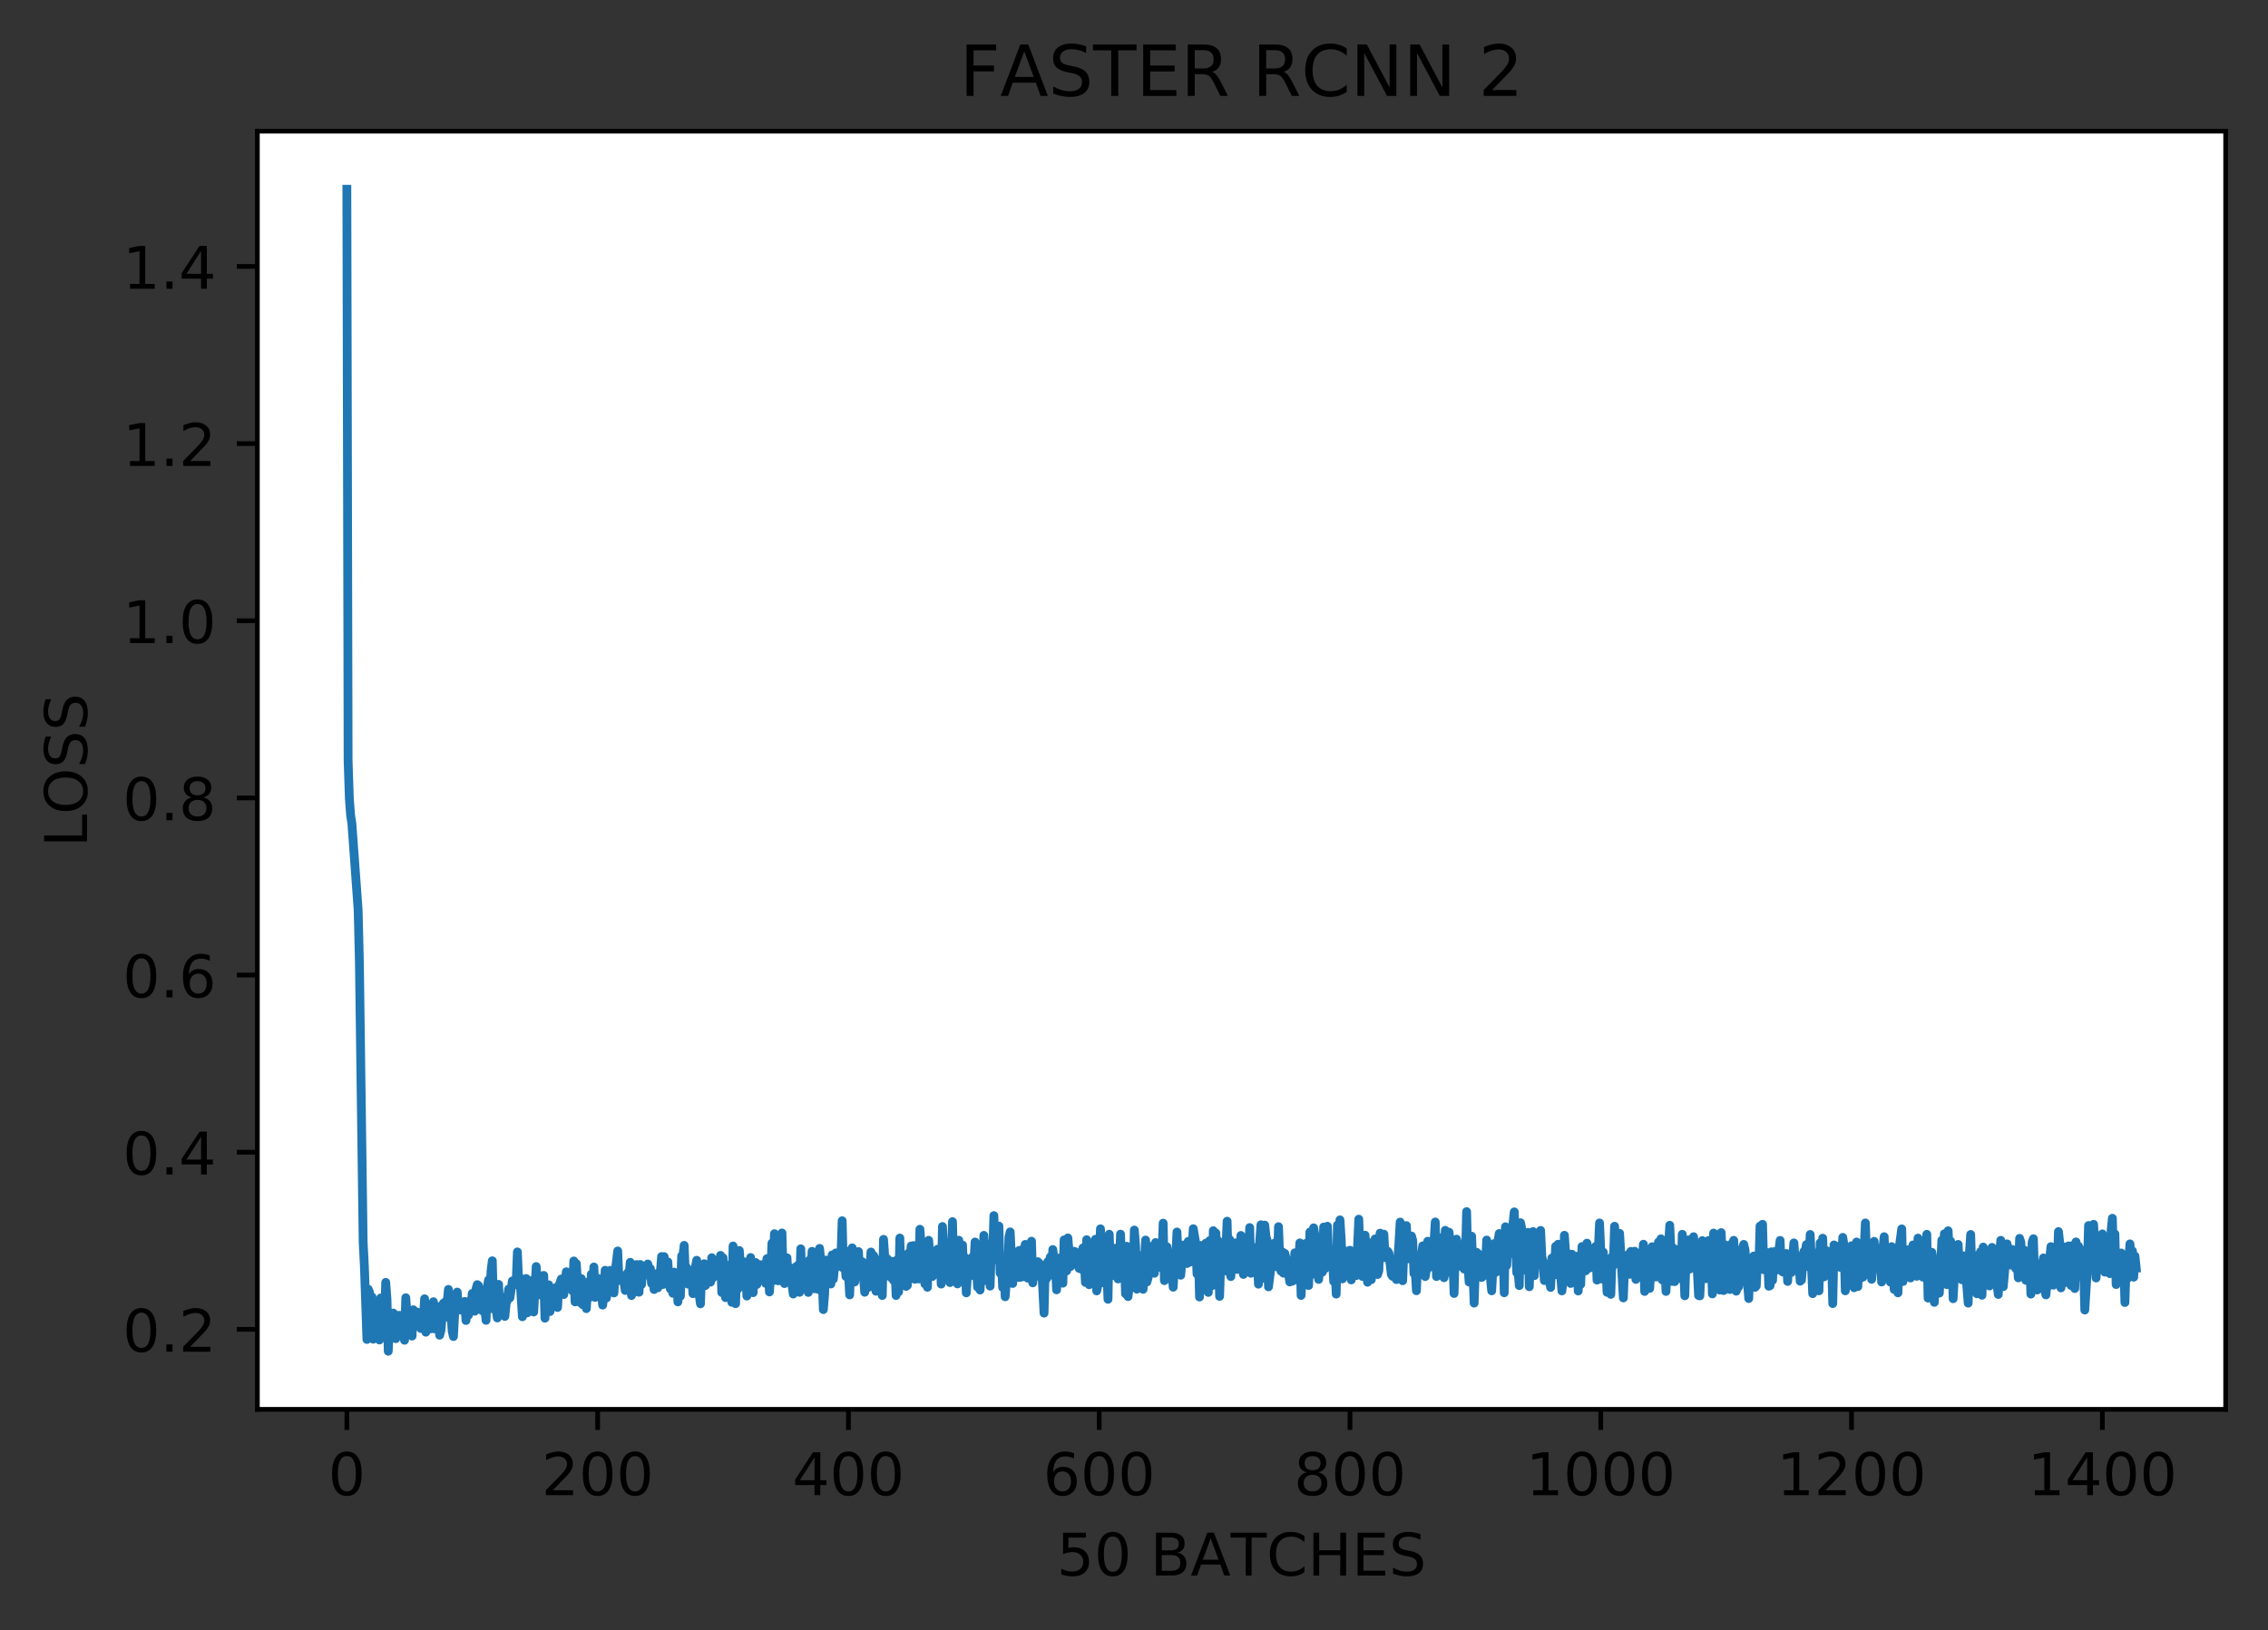 <?xml version="1.0" encoding="utf-8" standalone="no"?>
<!DOCTYPE svg PUBLIC "-//W3C//DTD SVG 1.1//EN"
  "http://www.w3.org/Graphics/SVG/1.1/DTD/svg11.dtd">
<!-- Created with matplotlib (https://matplotlib.org/) -->
<svg height="277.314pt" version="1.1" viewBox="0 0 385.781 277.314" width="385.781pt" xmlns="http://www.w3.org/2000/svg" xmlns:xlink="http://www.w3.org/1999/xlink">
 <rect x="0" y="0" width="385.781" height="277.314" fill="#333333" stroke="none"/>
 <defs>
  <style type="text/css">
*{stroke-linecap:butt;stroke-linejoin:round;}
  </style>
 </defs>
 <g id="figure_1">
  <g id="patch_1">
   <path d="M 0 277.314 
L 385.781 277.314 
L 385.781 0 
L 0 0 
z
" style="fill:none;"/>
  </g>
  <g id="axes_1">
   <g id="patch_2">
    <path d="M 43.781 239.758 
L 378.581 239.758 
L 378.581 22.318 
L 43.781 22.318 
z
" style="fill:#ffffff;"/>
   </g>
   <g id="matplotlib.axis_1">
    <g id="xtick_1">
     <g id="line2d_1">
      <defs>
       <path d="M 0 0 
L 0 3.5 
" id="ma5a7c721e5" style="stroke:#000000;stroke-width:0.8;"/>
      </defs>
      <g>
       <use style="stroke:#000000;stroke-width:0.8;" x="58.999" xlink:href="#ma5a7c721e5" y="239.758"/>
      </g>
     </g>
     <g id="text_1">
      <!-- 0 -->
      <defs>
       <path d="M 31.781 66.406 
Q 24.172 66.406 20.328 58.906 
Q 16.5 51.422 16.5 36.375 
Q 16.5 21.391 20.328 13.891 
Q 24.172 6.391 31.781 6.391 
Q 39.453 6.391 43.281 13.891 
Q 47.125 21.391 47.125 36.375 
Q 47.125 51.422 43.281 58.906 
Q 39.453 66.406 31.781 66.406 
z
M 31.781 74.219 
Q 44.047 74.219 50.516 64.516 
Q 56.984 54.828 56.984 36.375 
Q 56.984 17.969 50.516 8.266 
Q 44.047 -1.422 31.781 -1.422 
Q 19.531 -1.422 13.062 8.266 
Q 6.594 17.969 6.594 36.375 
Q 6.594 54.828 13.062 64.516 
Q 19.531 74.219 31.781 74.219 
z
" id="DejaVuSans-48"/>
      </defs>
      <g transform="translate(55.818 254.357)scale(0.1 -0.1)">
       <use xlink:href="#DejaVuSans-48"/>
      </g>
     </g>
    </g>
    <g id="xtick_2">
     <g id="line2d_2">
      <g>
       <use style="stroke:#000000;stroke-width:0.8;" x="101.657" xlink:href="#ma5a7c721e5" y="239.758"/>
      </g>
     </g>
     <g id="text_2">
      <!-- 200 -->
      <defs>
       <path d="M 19.188 8.297 
L 53.609 8.297 
L 53.609 0 
L 7.328 0 
L 7.328 8.297 
Q 12.938 14.109 22.625 23.891 
Q 32.328 33.688 34.812 36.531 
Q 39.547 41.844 41.422 45.531 
Q 43.312 49.219 43.312 52.781 
Q 43.312 58.594 39.234 62.25 
Q 35.156 65.922 28.609 65.922 
Q 23.969 65.922 18.812 64.312 
Q 13.672 62.703 7.812 59.422 
L 7.812 69.391 
Q 13.766 71.781 18.938 73 
Q 24.125 74.219 28.422 74.219 
Q 39.75 74.219 46.484 68.547 
Q 53.219 62.891 53.219 53.422 
Q 53.219 48.922 51.531 44.891 
Q 49.859 40.875 45.406 35.406 
Q 44.188 33.984 37.641 27.219 
Q 31.109 20.453 19.188 8.297 
z
" id="DejaVuSans-50"/>
      </defs>
      <g transform="translate(92.114 254.357)scale(0.1 -0.1)">
       <use xlink:href="#DejaVuSans-50"/>
       <use x="63.623" xlink:href="#DejaVuSans-48"/>
       <use x="127.246" xlink:href="#DejaVuSans-48"/>
      </g>
     </g>
    </g>
    <g id="xtick_3">
     <g id="line2d_3">
      <g>
       <use style="stroke:#000000;stroke-width:0.8;" x="144.315" xlink:href="#ma5a7c721e5" y="239.758"/>
      </g>
     </g>
     <g id="text_3">
      <!-- 400 -->
      <defs>
       <path d="M 37.797 64.312 
L 12.891 25.391 
L 37.797 25.391 
z
M 35.203 72.906 
L 47.609 72.906 
L 47.609 25.391 
L 58.016 25.391 
L 58.016 17.188 
L 47.609 17.188 
L 47.609 0 
L 37.797 0 
L 37.797 17.188 
L 4.891 17.188 
L 4.891 26.703 
z
" id="DejaVuSans-52"/>
      </defs>
      <g transform="translate(134.771 254.357)scale(0.1 -0.1)">
       <use xlink:href="#DejaVuSans-52"/>
       <use x="63.623" xlink:href="#DejaVuSans-48"/>
       <use x="127.246" xlink:href="#DejaVuSans-48"/>
      </g>
     </g>
    </g>
    <g id="xtick_4">
     <g id="line2d_4">
      <g>
       <use style="stroke:#000000;stroke-width:0.8;" x="186.973" xlink:href="#ma5a7c721e5" y="239.758"/>
      </g>
     </g>
     <g id="text_4">
      <!-- 600 -->
      <defs>
       <path d="M 33.016 40.375 
Q 26.375 40.375 22.484 35.828 
Q 18.609 31.297 18.609 23.391 
Q 18.609 15.531 22.484 10.953 
Q 26.375 6.391 33.016 6.391 
Q 39.656 6.391 43.531 10.953 
Q 47.406 15.531 47.406 23.391 
Q 47.406 31.297 43.531 35.828 
Q 39.656 40.375 33.016 40.375 
z
M 52.594 71.297 
L 52.594 62.312 
Q 48.875 64.062 45.094 64.984 
Q 41.312 65.922 37.594 65.922 
Q 27.828 65.922 22.672 59.328 
Q 17.531 52.734 16.797 39.406 
Q 19.672 43.656 24.016 45.922 
Q 28.375 48.188 33.594 48.188 
Q 44.578 48.188 50.953 41.516 
Q 57.328 34.859 57.328 23.391 
Q 57.328 12.156 50.688 5.359 
Q 44.047 -1.422 33.016 -1.422 
Q 20.359 -1.422 13.672 8.266 
Q 6.984 17.969 6.984 36.375 
Q 6.984 53.656 15.188 63.938 
Q 23.391 74.219 37.203 74.219 
Q 40.922 74.219 44.703 73.484 
Q 48.484 72.75 52.594 71.297 
z
" id="DejaVuSans-54"/>
      </defs>
      <g transform="translate(177.429 254.357)scale(0.1 -0.1)">
       <use xlink:href="#DejaVuSans-54"/>
       <use x="63.623" xlink:href="#DejaVuSans-48"/>
       <use x="127.246" xlink:href="#DejaVuSans-48"/>
      </g>
     </g>
    </g>
    <g id="xtick_5">
     <g id="line2d_5">
      <g>
       <use style="stroke:#000000;stroke-width:0.8;" x="229.631" xlink:href="#ma5a7c721e5" y="239.758"/>
      </g>
     </g>
     <g id="text_5">
      <!-- 800 -->
      <defs>
       <path d="M 31.781 34.625 
Q 24.75 34.625 20.719 30.859 
Q 16.703 27.094 16.703 20.516 
Q 16.703 13.922 20.719 10.156 
Q 24.75 6.391 31.781 6.391 
Q 38.812 6.391 42.859 10.172 
Q 46.922 13.969 46.922 20.516 
Q 46.922 27.094 42.891 30.859 
Q 38.875 34.625 31.781 34.625 
z
M 21.922 38.812 
Q 15.578 40.375 12.031 44.719 
Q 8.5 49.078 8.5 55.328 
Q 8.5 64.062 14.719 69.141 
Q 20.953 74.219 31.781 74.219 
Q 42.672 74.219 48.875 69.141 
Q 55.078 64.062 55.078 55.328 
Q 55.078 49.078 51.531 44.719 
Q 48 40.375 41.703 38.812 
Q 48.828 37.156 52.797 32.312 
Q 56.781 27.484 56.781 20.516 
Q 56.781 9.906 50.312 4.234 
Q 43.844 -1.422 31.781 -1.422 
Q 19.734 -1.422 13.25 4.234 
Q 6.781 9.906 6.781 20.516 
Q 6.781 27.484 10.781 32.312 
Q 14.797 37.156 21.922 38.812 
z
M 18.312 54.391 
Q 18.312 48.734 21.844 45.562 
Q 25.391 42.391 31.781 42.391 
Q 38.141 42.391 41.719 45.562 
Q 45.312 48.734 45.312 54.391 
Q 45.312 60.062 41.719 63.234 
Q 38.141 66.406 31.781 66.406 
Q 25.391 66.406 21.844 63.234 
Q 18.312 60.062 18.312 54.391 
z
" id="DejaVuSans-56"/>
      </defs>
      <g transform="translate(220.087 254.357)scale(0.1 -0.1)">
       <use xlink:href="#DejaVuSans-56"/>
       <use x="63.623" xlink:href="#DejaVuSans-48"/>
       <use x="127.246" xlink:href="#DejaVuSans-48"/>
      </g>
     </g>
    </g>
    <g id="xtick_6">
     <g id="line2d_6">
      <g>
       <use style="stroke:#000000;stroke-width:0.8;" x="272.289" xlink:href="#ma5a7c721e5" y="239.758"/>
      </g>
     </g>
     <g id="text_6">
      <!-- 1000 -->
      <defs>
       <path d="M 12.406 8.297 
L 28.516 8.297 
L 28.516 63.922 
L 10.984 60.406 
L 10.984 69.391 
L 28.422 72.906 
L 38.281 72.906 
L 38.281 8.297 
L 54.391 8.297 
L 54.391 0 
L 12.406 0 
z
" id="DejaVuSans-49"/>
      </defs>
      <g transform="translate(259.564 254.357)scale(0.1 -0.1)">
       <use xlink:href="#DejaVuSans-49"/>
       <use x="63.623" xlink:href="#DejaVuSans-48"/>
       <use x="127.246" xlink:href="#DejaVuSans-48"/>
       <use x="190.869" xlink:href="#DejaVuSans-48"/>
      </g>
     </g>
    </g>
    <g id="xtick_7">
     <g id="line2d_7">
      <g>
       <use style="stroke:#000000;stroke-width:0.8;" x="314.946" xlink:href="#ma5a7c721e5" y="239.758"/>
      </g>
     </g>
     <g id="text_7">
      <!-- 1200 -->
      <g transform="translate(302.221 254.357)scale(0.1 -0.1)">
       <use xlink:href="#DejaVuSans-49"/>
       <use x="63.623" xlink:href="#DejaVuSans-50"/>
       <use x="127.246" xlink:href="#DejaVuSans-48"/>
       <use x="190.869" xlink:href="#DejaVuSans-48"/>
      </g>
     </g>
    </g>
    <g id="xtick_8">
     <g id="line2d_8">
      <g>
       <use style="stroke:#000000;stroke-width:0.8;" x="357.604" xlink:href="#ma5a7c721e5" y="239.758"/>
      </g>
     </g>
     <g id="text_8">
      <!-- 1400 -->
      <g transform="translate(344.879 254.357)scale(0.1 -0.1)">
       <use xlink:href="#DejaVuSans-49"/>
       <use x="63.623" xlink:href="#DejaVuSans-52"/>
       <use x="127.246" xlink:href="#DejaVuSans-48"/>
       <use x="190.869" xlink:href="#DejaVuSans-48"/>
      </g>
     </g>
    </g>
    <g id="text_9">
     <!-- 50 BATCHES -->
     <defs>
      <path d="M 10.797 72.906 
L 49.516 72.906 
L 49.516 64.594 
L 19.828 64.594 
L 19.828 46.734 
Q 21.969 47.469 24.109 47.828 
Q 26.266 48.188 28.422 48.188 
Q 40.625 48.188 47.75 41.5 
Q 54.891 34.812 54.891 23.391 
Q 54.891 11.625 47.562 5.094 
Q 40.234 -1.422 26.906 -1.422 
Q 22.312 -1.422 17.547 -0.641 
Q 12.797 0.141 7.719 1.703 
L 7.719 11.625 
Q 12.109 9.234 16.797 8.062 
Q 21.484 6.891 26.703 6.891 
Q 35.156 6.891 40.078 11.328 
Q 45.016 15.766 45.016 23.391 
Q 45.016 31 40.078 35.438 
Q 35.156 39.891 26.703 39.891 
Q 22.75 39.891 18.812 39.016 
Q 14.891 38.141 10.797 36.281 
z
" id="DejaVuSans-53"/>
      <path id="DejaVuSans-32"/>
      <path d="M 19.672 34.812 
L 19.672 8.109 
L 35.5 8.109 
Q 43.453 8.109 47.281 11.406 
Q 51.125 14.703 51.125 21.484 
Q 51.125 28.328 47.281 31.562 
Q 43.453 34.812 35.5 34.812 
z
M 19.672 64.797 
L 19.672 42.828 
L 34.281 42.828 
Q 41.5 42.828 45.031 45.531 
Q 48.578 48.25 48.578 53.812 
Q 48.578 59.328 45.031 62.062 
Q 41.5 64.797 34.281 64.797 
z
M 9.812 72.906 
L 35.016 72.906 
Q 46.297 72.906 52.391 68.219 
Q 58.5 63.531 58.5 54.891 
Q 58.5 48.188 55.375 44.234 
Q 52.25 40.281 46.188 39.312 
Q 53.469 37.75 57.5 32.781 
Q 61.531 27.828 61.531 20.406 
Q 61.531 10.641 54.891 5.312 
Q 48.25 0 35.984 0 
L 9.812 0 
z
" id="DejaVuSans-66"/>
      <path d="M 34.188 63.188 
L 20.797 26.906 
L 47.609 26.906 
z
M 28.609 72.906 
L 39.797 72.906 
L 67.578 0 
L 57.328 0 
L 50.688 18.703 
L 17.828 18.703 
L 11.188 0 
L 0.781 0 
z
" id="DejaVuSans-65"/>
      <path d="M -0.297 72.906 
L 61.375 72.906 
L 61.375 64.594 
L 35.5 64.594 
L 35.5 0 
L 25.594 0 
L 25.594 64.594 
L -0.297 64.594 
z
" id="DejaVuSans-84"/>
      <path d="M 64.406 67.281 
L 64.406 56.891 
Q 59.422 61.531 53.781 63.812 
Q 48.141 66.109 41.797 66.109 
Q 29.297 66.109 22.656 58.469 
Q 16.016 50.828 16.016 36.375 
Q 16.016 21.969 22.656 14.328 
Q 29.297 6.688 41.797 6.688 
Q 48.141 6.688 53.781 8.984 
Q 59.422 11.281 64.406 15.922 
L 64.406 5.609 
Q 59.234 2.094 53.438 0.328 
Q 47.656 -1.422 41.219 -1.422 
Q 24.656 -1.422 15.125 8.703 
Q 5.609 18.844 5.609 36.375 
Q 5.609 53.953 15.125 64.078 
Q 24.656 74.219 41.219 74.219 
Q 47.75 74.219 53.531 72.484 
Q 59.328 70.75 64.406 67.281 
z
" id="DejaVuSans-67"/>
      <path d="M 9.812 72.906 
L 19.672 72.906 
L 19.672 43.016 
L 55.516 43.016 
L 55.516 72.906 
L 65.375 72.906 
L 65.375 0 
L 55.516 0 
L 55.516 34.719 
L 19.672 34.719 
L 19.672 0 
L 9.812 0 
z
" id="DejaVuSans-72"/>
      <path d="M 9.812 72.906 
L 55.906 72.906 
L 55.906 64.594 
L 19.672 64.594 
L 19.672 43.016 
L 54.391 43.016 
L 54.391 34.719 
L 19.672 34.719 
L 19.672 8.297 
L 56.781 8.297 
L 56.781 0 
L 9.812 0 
z
" id="DejaVuSans-69"/>
      <path d="M 53.516 70.516 
L 53.516 60.891 
Q 47.906 63.578 42.922 64.891 
Q 37.938 66.219 33.297 66.219 
Q 25.25 66.219 20.875 63.094 
Q 16.5 59.969 16.5 54.203 
Q 16.5 49.359 19.406 46.891 
Q 22.312 44.438 30.422 42.922 
L 36.375 41.703 
Q 47.406 39.594 52.656 34.297 
Q 57.906 29 57.906 20.125 
Q 57.906 9.516 50.797 4.047 
Q 43.703 -1.422 29.984 -1.422 
Q 24.812 -1.422 18.969 -0.25 
Q 13.141 0.922 6.891 3.219 
L 6.891 13.375 
Q 12.891 10.016 18.656 8.297 
Q 24.422 6.594 29.984 6.594 
Q 38.422 6.594 43.016 9.906 
Q 47.609 13.234 47.609 19.391 
Q 47.609 24.75 44.312 27.781 
Q 41.016 30.812 33.5 32.328 
L 27.484 33.5 
Q 16.453 35.688 11.516 40.375 
Q 6.594 45.062 6.594 53.422 
Q 6.594 63.094 13.406 68.656 
Q 20.219 74.219 32.172 74.219 
Q 37.312 74.219 42.625 73.281 
Q 47.953 72.359 53.516 70.516 
z
" id="DejaVuSans-83"/>
     </defs>
     <g transform="translate(179.749 268.035)scale(0.1 -0.1)">
      <use xlink:href="#DejaVuSans-53"/>
      <use x="63.623" xlink:href="#DejaVuSans-48"/>
      <use x="127.246" xlink:href="#DejaVuSans-32"/>
      <use x="159.033" xlink:href="#DejaVuSans-66"/>
      <use x="227.637" xlink:href="#DejaVuSans-65"/>
      <use x="295.936" xlink:href="#DejaVuSans-84"/>
      <use x="356.941" xlink:href="#DejaVuSans-67"/>
      <use x="426.766" xlink:href="#DejaVuSans-72"/>
      <use x="501.961" xlink:href="#DejaVuSans-69"/>
      <use x="565.145" xlink:href="#DejaVuSans-83"/>
     </g>
    </g>
   </g>
   <g id="matplotlib.axis_2">
    <g id="ytick_1">
     <g id="line2d_9">
      <defs>
       <path d="M 0 0 
L -3.5 0 
" id="mc147fed8a5" style="stroke:#000000;stroke-width:0.8;"/>
      </defs>
      <g>
       <use style="stroke:#000000;stroke-width:0.8;" x="43.781" xlink:href="#mc147fed8a5" y="226.152"/>
      </g>
     </g>
     <g id="text_10">
      <!-- 0.2 -->
      <defs>
       <path d="M 10.688 12.406 
L 21 12.406 
L 21 0 
L 10.688 0 
z
" id="DejaVuSans-46"/>
      </defs>
      <g transform="translate(20.878 229.952)scale(0.1 -0.1)">
       <use xlink:href="#DejaVuSans-48"/>
       <use x="63.623" xlink:href="#DejaVuSans-46"/>
       <use x="95.41" xlink:href="#DejaVuSans-50"/>
      </g>
     </g>
    </g>
    <g id="ytick_2">
     <g id="line2d_10">
      <g>
       <use style="stroke:#000000;stroke-width:0.8;" x="43.781" xlink:href="#mc147fed8a5" y="196.015"/>
      </g>
     </g>
     <g id="text_11">
      <!-- 0.4 -->
      <g transform="translate(20.878 199.814)scale(0.1 -0.1)">
       <use xlink:href="#DejaVuSans-48"/>
       <use x="63.623" xlink:href="#DejaVuSans-46"/>
       <use x="95.41" xlink:href="#DejaVuSans-52"/>
      </g>
     </g>
    </g>
    <g id="ytick_3">
     <g id="line2d_11">
      <g>
       <use style="stroke:#000000;stroke-width:0.8;" x="43.781" xlink:href="#mc147fed8a5" y="165.877"/>
      </g>
     </g>
     <g id="text_12">
      <!-- 0.6 -->
      <g transform="translate(20.878 169.676)scale(0.1 -0.1)">
       <use xlink:href="#DejaVuSans-48"/>
       <use x="63.623" xlink:href="#DejaVuSans-46"/>
       <use x="95.41" xlink:href="#DejaVuSans-54"/>
      </g>
     </g>
    </g>
    <g id="ytick_4">
     <g id="line2d_12">
      <g>
       <use style="stroke:#000000;stroke-width:0.8;" x="43.781" xlink:href="#mc147fed8a5" y="135.74"/>
      </g>
     </g>
     <g id="text_13">
      <!-- 0.8 -->
      <g transform="translate(20.878 139.539)scale(0.1 -0.1)">
       <use xlink:href="#DejaVuSans-48"/>
       <use x="63.623" xlink:href="#DejaVuSans-46"/>
       <use x="95.41" xlink:href="#DejaVuSans-56"/>
      </g>
     </g>
    </g>
    <g id="ytick_5">
     <g id="line2d_13">
      <g>
       <use style="stroke:#000000;stroke-width:0.8;" x="43.781" xlink:href="#mc147fed8a5" y="105.602"/>
      </g>
     </g>
     <g id="text_14">
      <!-- 1.0 -->
      <g transform="translate(20.878 109.401)scale(0.1 -0.1)">
       <use xlink:href="#DejaVuSans-49"/>
       <use x="63.623" xlink:href="#DejaVuSans-46"/>
       <use x="95.41" xlink:href="#DejaVuSans-48"/>
      </g>
     </g>
    </g>
    <g id="ytick_6">
     <g id="line2d_14">
      <g>
       <use style="stroke:#000000;stroke-width:0.8;" x="43.781" xlink:href="#mc147fed8a5" y="75.464"/>
      </g>
     </g>
     <g id="text_15">
      <!-- 1.2 -->
      <g transform="translate(20.878 79.264)scale(0.1 -0.1)">
       <use xlink:href="#DejaVuSans-49"/>
       <use x="63.623" xlink:href="#DejaVuSans-46"/>
       <use x="95.41" xlink:href="#DejaVuSans-50"/>
      </g>
     </g>
    </g>
    <g id="ytick_7">
     <g id="line2d_15">
      <g>
       <use style="stroke:#000000;stroke-width:0.8;" x="43.781" xlink:href="#mc147fed8a5" y="45.327"/>
      </g>
     </g>
     <g id="text_16">
      <!-- 1.4 -->
      <g transform="translate(20.878 49.126)scale(0.1 -0.1)">
       <use xlink:href="#DejaVuSans-49"/>
       <use x="63.623" xlink:href="#DejaVuSans-46"/>
       <use x="95.41" xlink:href="#DejaVuSans-52"/>
      </g>
     </g>
    </g>
    <g id="text_17">
     <!-- LOSS -->
     <defs>
      <path d="M 9.812 72.906 
L 19.672 72.906 
L 19.672 8.297 
L 55.172 8.297 
L 55.172 0 
L 9.812 0 
z
" id="DejaVuSans-76"/>
      <path d="M 39.406 66.219 
Q 28.656 66.219 22.328 58.203 
Q 16.016 50.203 16.016 36.375 
Q 16.016 22.609 22.328 14.594 
Q 28.656 6.594 39.406 6.594 
Q 50.141 6.594 56.422 14.594 
Q 62.703 22.609 62.703 36.375 
Q 62.703 50.203 56.422 58.203 
Q 50.141 66.219 39.406 66.219 
z
M 39.406 74.219 
Q 54.734 74.219 63.906 63.938 
Q 73.094 53.656 73.094 36.375 
Q 73.094 19.141 63.906 8.859 
Q 54.734 -1.422 39.406 -1.422 
Q 24.031 -1.422 14.812 8.828 
Q 5.609 19.094 5.609 36.375 
Q 5.609 53.656 14.812 63.938 
Q 24.031 74.219 39.406 74.219 
z
" id="DejaVuSans-79"/>
     </defs>
     <g transform="translate(14.798 144.106)rotate(-90)scale(0.1 -0.1)">
      <use xlink:href="#DejaVuSans-76"/>
      <use x="55.666" xlink:href="#DejaVuSans-79"/>
      <use x="134.377" xlink:href="#DejaVuSans-83"/>
      <use x="197.854" xlink:href="#DejaVuSans-83"/>
     </g>
    </g>
   </g>
   <g id="line2d_16">
    <path clip-path="url(#pd2e44ec8ea)" d="M 58.999 32.202 
L 59.213 129.456 
L 59.426 135.875 
L 59.639 138.723 
L 59.853 140.079 
L 60.919 154.787 
L 61.132 163.647 
L 61.772 211.325 
L 61.985 215.499 
L 62.412 227.87 
L 62.625 219.311 
L 62.839 219.809 
L 63.052 223.907 
L 63.265 220.622 
L 63.479 227.825 
L 63.692 221.466 
L 63.905 223.003 
L 64.118 223.44 
L 64.332 224.209 
L 64.545 227.961 
L 64.758 220.818 
L 64.972 224.239 
L 65.185 224.133 
L 65.398 224.525 
L 65.611 218.166 
L 65.825 221.059 
L 66.038 229.874 
L 66.251 225.233 
L 66.465 224.57 
L 66.678 225.896 
L 66.891 223.38 
L 67.104 227.222 
L 67.318 227.735 
L 67.531 223.757 
L 67.744 226.409 
L 67.958 223.772 
L 68.171 226.047 
L 68.384 226.107 
L 68.597 225.007 
L 68.811 228.006 
L 69.024 220.773 
L 69.451 226.816 
L 69.664 223.937 
L 69.877 227.072 
L 70.09 227.298 
L 70.304 222.822 
L 70.517 224.721 
L 70.73 224.269 
L 70.944 223.214 
L 71.157 224.932 
L 71.37 223.636 
L 71.583 226.002 
L 71.797 225.625 
L 72.01 224.51 
L 72.223 220.954 
L 72.437 226.635 
L 72.65 222.551 
L 72.863 222.717 
L 73.077 223.35 
L 73.29 226.062 
L 73.716 221.451 
L 73.93 226.077 
L 74.143 225.158 
L 74.356 222.4 
L 74.57 222.28 
L 74.783 227.147 
L 74.996 226.348 
L 75.423 221.707 
L 75.636 224.013 
L 75.849 221.361 
L 76.063 221.632 
L 76.276 219.356 
L 76.489 224.284 
L 76.702 223.078 
L 76.916 226.469 
L 77.129 227.373 
L 77.342 223.41 
L 77.556 222.566 
L 77.769 219.809 
L 77.982 222.415 
L 78.195 222.34 
L 78.409 222.883 
L 78.622 221.617 
L 78.835 221.767 
L 79.049 221.406 
L 79.262 224.646 
L 79.475 221.466 
L 79.688 223.741 
L 79.902 222.792 
L 80.115 222.446 
L 80.328 220.05 
L 80.542 222.204 
L 80.755 223.063 
L 80.968 219.311 
L 81.182 218.543 
L 81.395 218.708 
L 81.608 221.285 
L 81.821 221.526 
L 82.035 222.988 
L 82.248 220.261 
L 82.675 224.615 
L 82.888 219.01 
L 83.101 217.744 
L 83.314 220.351 
L 83.528 216.192 
L 83.741 214.489 
L 83.954 222.717 
L 84.168 221.059 
L 84.594 224.209 
L 84.807 218.498 
L 85.021 223.47 
L 85.234 221.873 
L 85.447 222.521 
L 85.661 220.728 
L 85.874 223.952 
L 86.087 221.737 
L 86.3 221.165 
L 86.514 219.311 
L 86.727 220.803 
L 87.154 217.91 
L 87.367 218.648 
L 87.58 217.835 
L 87.793 218.362 
L 88.007 212.982 
L 88.22 218.151 
L 88.433 217.337 
L 88.86 224.013 
L 89.073 223.32 
L 89.286 222.009 
L 89.5 217.503 
L 89.713 223.335 
L 89.926 218.919 
L 90.14 217.925 
L 90.353 218.498 
L 90.566 217.804 
L 90.78 223.199 
L 91.206 215.469 
L 91.419 218.196 
L 91.633 217.458 
L 91.846 220.276 
L 92.059 219.341 
L 92.273 219.763 
L 92.486 216.976 
L 92.699 224.254 
L 92.912 218.558 
L 93.126 219.914 
L 93.339 218.573 
L 93.552 223.124 
L 93.766 221.903 
L 94.192 220.999 
L 94.405 221.978 
L 94.619 219.01 
L 94.832 222.43 
L 95.045 218.844 
L 95.472 217.593 
L 95.685 219.387 
L 95.898 220.23 
L 96.325 216.358 
L 96.538 216.493 
L 96.965 217.367 
L 97.391 219.613 
L 97.605 214.519 
L 97.818 221.481 
L 98.031 214.971 
L 98.245 218.588 
L 98.458 218.844 
L 98.671 221.587 
L 98.885 217.518 
L 99.098 221.933 
L 99.311 218.648 
L 99.524 218.618 
L 99.738 222.626 
L 99.951 218.452 
L 100.164 218.03 
L 100.378 220.683 
L 100.591 216.765 
L 100.804 219.869 
L 101.017 215.544 
L 101.231 220.713 
L 101.657 217.443 
L 102.084 217.684 
L 102.51 222.024 
L 102.724 220.426 
L 102.937 216.102 
L 103.15 220.818 
L 103.79 216.117 
L 104.003 218.256 
L 104.217 218.452 
L 104.43 219.959 
L 104.643 216.403 
L 105.07 212.817 
L 105.283 217.835 
L 105.496 217.669 
L 105.71 216.976 
L 105.923 217.247 
L 106.136 218.076 
L 106.35 219.537 
L 106.776 216.508 
L 106.989 217.141 
L 107.203 214.745 
L 107.416 220.396 
L 107.629 217.187 
L 107.843 219.854 
L 108.056 219.432 
L 108.269 215.122 
L 108.483 215.951 
L 108.696 219.839 
L 108.909 215.122 
L 109.122 218.528 
L 109.336 215.514 
L 109.762 216.78 
L 109.976 216.75 
L 110.189 215.032 
L 110.402 217.051 
L 110.615 215.8 
L 110.829 218.332 
L 111.042 216.584 
L 111.255 219.372 
L 111.469 218.95 
L 111.682 217.518 
L 111.895 219.085 
L 112.108 216.478 
L 112.322 216.493 
L 112.535 213.766 
L 112.748 218.528 
L 112.962 213.781 
L 113.175 217.669 
L 113.601 214.67 
L 113.815 218.528 
L 114.028 219.281 
L 114.241 218.829 
L 114.455 220.019 
L 114.668 216.418 
L 114.881 218.513 
L 115.094 216.539 
L 115.308 221.481 
L 115.521 217.036 
L 115.734 220.517 
L 115.948 213.66 
L 116.161 213.676 
L 116.374 211.867 
L 116.588 217.187 
L 116.801 215.634 
L 117.014 218.452 
L 117.654 216.734 
L 117.867 220.08 
L 118.081 218.407 
L 118.294 215.529 
L 118.507 214.399 
L 118.72 218.829 
L 119.147 221.813 
L 119.36 216.041 
L 119.574 217.458 
L 119.787 214.986 
L 120 218.693 
L 120.213 215.258 
L 120.427 215.65 
L 120.64 217.443 
L 120.853 218.121 
L 121.067 213.962 
L 121.28 217.382 
L 121.706 215.514 
L 121.92 216.734 
L 122.133 215.695 
L 122.346 215.318 
L 122.56 213.57 
L 122.773 219.884 
L 122.986 213.977 
L 123.413 220.758 
L 123.626 215.243 
L 124.053 216.584 
L 124.479 221.557 
L 124.692 211.973 
L 124.906 219.914 
L 125.119 221.783 
L 125.332 215.74 
L 125.546 219.251 
L 125.759 212.741 
L 125.972 215.755 
L 126.186 216.207 
L 126.399 214.881 
L 126.612 214.67 
L 126.825 215.122 
L 127.039 220.487 
L 127.252 215.032 
L 127.465 215.665 
L 127.679 213.932 
L 127.892 219.537 
L 128.105 219.914 
L 128.318 215.589 
L 128.532 214.776 
L 128.745 218.513 
L 128.958 215.529 
L 129.172 215.137 
L 129.385 217.669 
L 129.598 217.654 
L 129.811 215.107 
L 130.025 217.352 
L 130.238 218.332 
L 130.451 214.128 
L 130.665 214.745 
L 130.878 219.793 
L 131.091 216.719 
L 131.304 211.491 
L 131.518 217.88 
L 131.731 209.878 
L 131.944 214.941 
L 132.158 216.961 
L 132.371 217.895 
L 132.584 215.273 
L 132.797 216.569 
L 133.011 209.758 
L 133.224 217.518 
L 133.437 218.362 
L 133.651 214.534 
L 133.864 213.977 
L 134.077 218.015 
L 134.291 215.65 
L 134.504 218 
L 134.717 218.513 
L 134.93 220.14 
L 135.144 219.628 
L 135.357 215.514 
L 135.57 218.332 
L 135.784 215.197 
L 135.997 219.854 
L 136.21 212.455 
L 136.423 218.226 
L 136.637 218.076 
L 136.85 215.996 
L 137.063 218.648 
L 137.277 216.087 
L 137.49 219.869 
L 137.703 214.354 
L 137.916 217.955 
L 138.13 212.877 
L 138.343 218.362 
L 138.556 219.251 
L 138.77 215.333 
L 138.983 219.04 
L 139.196 219.356 
L 139.409 212.38 
L 139.836 216.915 
L 140.049 222.792 
L 140.263 220.215 
L 140.476 214.369 
L 140.689 216.87 
L 140.902 217.669 
L 141.116 214.504 
L 141.329 218.437 
L 141.542 213.495 
L 141.756 217.593 
L 142.182 213.148 
L 142.395 214.444 
L 142.609 213.781 
L 142.822 215.423 
L 143.035 214.113 
L 143.249 207.678 
L 143.462 215.755 
L 143.675 214.143 
L 143.889 217.156 
L 144.102 212.907 
L 144.528 220.291 
L 144.742 213.239 
L 144.955 212.289 
L 145.168 217.111 
L 145.382 218.091 
L 145.595 215.876 
L 145.808 215.529 
L 146.021 212.922 
L 146.235 216.825 
L 146.661 214.64 
L 147.088 219.839 
L 147.301 215.122 
L 147.514 217.91 
L 147.728 219.01 
L 148.154 212.997 
L 148.368 217.382 
L 148.581 213.585 
L 148.794 214.052 
L 149.007 219.673 
L 149.434 217.262 
L 149.647 217.94 
L 149.861 217.458 
L 150.074 220.396 
L 150.287 210.843 
L 150.714 216.945 
L 150.927 214.143 
L 151.14 217.066 
L 151.354 214.821 
L 151.567 217.352 
L 151.78 214.58 
L 151.994 217.835 
L 152.207 214.655 
L 152.42 220.396 
L 152.633 214.308 
L 152.847 219.778 
L 153.06 210.617 
L 153.273 218.121 
L 153.487 214.158 
L 153.913 217.985 
L 154.126 218.844 
L 154.34 218.678 
L 154.553 213.163 
L 154.766 215.092 
L 154.98 211.973 
L 155.193 215.137 
L 155.406 211.897 
L 155.619 217.639 
L 155.833 214.776 
L 156.259 217.578 
L 156.473 209.125 
L 156.686 211.837 
L 156.899 216.84 
L 157.112 216.765 
L 157.326 218.422 
L 157.539 216.478 
L 157.752 218.995 
L 157.966 211.008 
L 158.392 216.855 
L 158.605 217.156 
L 158.819 214.625 
L 159.032 214.278 
L 159.245 215.303 
L 159.459 212.53 
L 159.672 216.644 
L 159.885 213.54 
L 160.098 218.452 
L 160.312 208.658 
L 160.738 217.051 
L 160.952 213.886 
L 161.378 212.47 
L 161.592 218.196 
L 161.805 214.896 
L 162.018 207.829 
L 162.231 216.825 
L 162.445 212.756 
L 162.658 211.581 
L 162.871 218.422 
L 163.085 210.993 
L 163.298 217.533 
L 163.724 211.807 
L 163.938 217.217 
L 164.151 213.932 
L 164.364 219.944 
L 164.578 216.463 
L 164.791 215.454 
L 165.004 217.081 
L 165.217 215.921 
L 165.431 213.841 
L 165.644 215.122 
L 165.857 211.295 
L 166.284 218.965 
L 166.497 218.874 
L 166.71 219.462 
L 166.924 214.55 
L 167.137 217.985 
L 167.35 210.164 
L 167.777 217.398 
L 167.99 215.529 
L 168.203 215.047 
L 168.417 218.799 
L 168.63 211.506 
L 168.843 213.856 
L 169.057 206.804 
L 169.27 214.323 
L 169.483 211.671 
L 169.697 211.34 
L 169.91 208.582 
L 170.123 216.599 
L 170.336 214.203 
L 170.55 219.025 
L 170.763 214.881 
L 170.976 220.607 
L 171.19 217.91 
L 171.403 218.166 
L 171.616 210.466 
L 171.829 209.577 
L 172.256 218.347 
L 172.469 215.725 
L 172.896 216.026 
L 173.109 217.322 
L 173.322 212.756 
L 173.536 217.307 
L 173.749 212.621 
L 173.962 217.217 
L 174.176 215.695 
L 174.389 211.701 
L 174.602 216.629 
L 174.815 217.443 
L 175.029 212.952 
L 175.242 215.604 
L 175.455 211.159 
L 175.669 218.241 
L 175.882 216.026 
L 176.095 217.202 
L 176.308 216.328 
L 176.522 214.64 
L 176.735 214.836 
L 176.948 216.313 
L 177.162 215.228 
L 177.588 223.395 
L 177.801 215.378 
L 178.015 217.533 
L 178.228 214.64 
L 178.441 214.941 
L 178.655 213.841 
L 178.868 216.915 
L 179.081 212.575 
L 179.295 214.278 
L 179.508 214.474 
L 179.721 219.432 
L 179.934 214.052 
L 180.148 216.102 
L 180.361 213.977 
L 180.574 217.051 
L 180.788 218.302 
L 181.001 210.933 
L 181.214 212.063 
L 181.427 216.222 
L 181.641 210.601 
L 182.067 215.484 
L 182.281 213.223 
L 182.494 213.465 
L 182.707 212.877 
L 182.92 212.952 
L 183.134 213.329 
L 183.347 215.122 
L 183.56 215.785 
L 183.774 214.61 
L 183.987 215.951 
L 184.2 212.304 
L 184.413 213.902 
L 184.627 218.166 
L 184.84 210.903 
L 185.053 212.726 
L 185.267 218.558 
L 185.48 215.303 
L 185.693 216.81 
L 186.333 210.828 
L 186.546 219.613 
L 186.76 218.618 
L 187.186 209.049 
L 187.4 217.156 
L 187.613 218.226 
L 187.826 214.414 
L 188.039 216.252 
L 188.253 215.71 
L 188.466 221.044 
L 188.679 209.969 
L 188.893 217.051 
L 189.106 214.429 
L 189.532 217.021 
L 189.746 212.349 
L 190.172 217.578 
L 190.386 216.147 
L 190.599 209.954 
L 190.812 215.71 
L 191.025 216.976 
L 191.239 213.706 
L 191.452 220.11 
L 191.665 212.018 
L 191.879 220.577 
L 192.305 216.644 
L 192.518 218.136 
L 192.732 218.754 
L 192.945 209.26 
L 193.158 211.943 
L 193.372 219.311 
L 193.798 215.529 
L 194.011 213.811 
L 194.225 213.57 
L 194.438 219.341 
L 194.865 210.963 
L 195.078 218.106 
L 195.291 217.382 
L 195.504 212.018 
L 195.931 215.197 
L 196.144 212.123 
L 196.358 216.614 
L 196.571 211.385 
L 196.784 214.565 
L 196.998 213.434 
L 197.211 215.589 
L 197.424 213.917 
L 197.637 214.067 
L 197.851 208.085 
L 198.064 217.865 
L 198.277 212.138 
L 198.491 212.108 
L 198.917 215.182 
L 199.13 214.067 
L 199.557 218.98 
L 199.77 214.881 
L 199.984 214.128 
L 200.197 209.592 
L 200.41 214.519 
L 200.623 213.645 
L 200.837 216.945 
L 201.263 211.807 
L 201.69 212.847 
L 201.903 214.956 
L 202.116 211.189 
L 202.33 214.745 
L 202.543 214.173 
L 202.756 212.56 
L 202.97 209.034 
L 203.396 211.551 
L 203.609 216.734 
L 203.823 211.867 
L 204.036 220.652 
L 204.249 211.882 
L 204.463 212.018 
L 204.676 217.729 
L 205.103 211.491 
L 205.529 219.869 
L 205.742 211.069 
L 206.169 218.724 
L 206.382 209.366 
L 206.596 212.862 
L 206.809 209.758 
L 207.022 214.097 
L 207.235 211.114 
L 207.449 220.547 
L 207.662 214.052 
L 207.875 213.374 
L 208.089 216.237 
L 208.515 212.741 
L 208.728 207.753 
L 208.942 216.388 
L 209.155 210.858 
L 209.368 217.171 
L 209.582 212.289 
L 209.795 212.621 
L 210.008 214.61 
L 210.221 211.43 
L 210.435 215.966 
L 210.648 211.325 
L 210.861 215.243 
L 211.075 210.18 
L 211.501 216.81 
L 211.714 212.545 
L 211.928 214.61 
L 212.354 214.64 
L 212.568 208.838 
L 212.781 216.614 
L 212.994 214.248 
L 213.421 216.207 
L 213.634 212.229 
L 213.847 214.188 
L 214.061 218.467 
L 214.274 211.234 
L 214.487 208.356 
L 214.701 217.488 
L 214.914 214.067 
L 215.127 208.416 
L 215.34 210.345 
L 215.554 211.084 
L 215.767 218.919 
L 216.194 215.529 
L 216.62 211.777 
L 216.833 211.46 
L 217.047 212.515 
L 217.26 215.529 
L 217.473 208.688 
L 217.687 214.369 
L 217.9 216.252 
L 218.113 212.967 
L 218.326 216.599 
L 218.54 213.223 
L 218.753 214.067 
L 219.393 218.091 
L 219.606 214.791 
L 219.819 217.955 
L 220.033 217.835 
L 220.246 213.133 
L 220.459 213.57 
L 220.673 216.976 
L 220.886 214.896 
L 221.099 211.445 
L 221.312 220.381 
L 221.526 216.795 
L 221.739 217.322 
L 221.952 211.596 
L 222.166 214.911 
L 222.379 211.4 
L 222.592 218.693 
L 222.806 209.607 
L 223.019 216.9 
L 223.232 214.55 
L 223.445 208.884 
L 223.659 210.104 
L 223.872 213.977 
L 224.085 214.489 
L 224.299 217.654 
L 224.512 215.032 
L 224.725 214.971 
L 224.938 216.418 
L 225.152 208.748 
L 225.365 215.83 
L 225.578 214.113 
L 225.792 208.612 
L 226.005 214.037 
L 226.218 213.6 
L 226.431 214.866 
L 226.645 214.173 
L 226.858 218 
L 227.071 215.182 
L 227.285 220.155 
L 227.498 208.401 
L 227.711 215.333 
L 227.924 207.527 
L 228.138 210.888 
L 228.351 217.563 
L 228.564 213.766 
L 228.778 212.786 
L 228.991 216.554 
L 229.204 214.429 
L 229.417 215.514 
L 229.631 212.696 
L 229.844 217.744 
L 230.057 212.922 
L 230.271 215.815 
L 230.484 216.087 
L 230.697 217.006 
L 231.124 207.407 
L 231.337 213.615 
L 231.764 217.156 
L 232.19 210.134 
L 232.404 212.786 
L 232.617 218.136 
L 232.83 211.4 
L 233.257 217.699 
L 233.47 213.344 
L 233.683 215.845 
L 233.897 210.767 
L 234.323 216.825 
L 234.536 216.147 
L 234.75 209.788 
L 235.176 213.902 
L 235.39 209.954 
L 235.603 213.962 
L 235.816 213.555 
L 236.029 212.847 
L 236.243 213.178 
L 236.669 216.825 
L 236.883 217.141 
L 237.096 214.504 
L 237.522 217.684 
L 237.949 211.581 
L 238.162 207.904 
L 238.376 217.488 
L 238.589 217.88 
L 238.802 212.56 
L 239.015 211.325 
L 239.229 208.507 
L 239.442 214.158 
L 239.869 211.249 
L 240.082 210.27 
L 240.295 211.008 
L 240.509 216.659 
L 240.722 216.147 
L 240.935 219.582 
L 241.148 213.66 
L 241.575 215.423 
L 242.002 211.943 
L 242.215 215.574 
L 242.428 217.171 
L 242.641 215.921 
L 242.855 211.159 
L 243.281 215.559 
L 243.495 212.545 
L 243.708 213.133 
L 243.921 211.31 
L 244.134 207.889 
L 244.348 217.171 
L 244.561 210.421 
L 244.774 210.858 
L 244.988 215.092 
L 245.201 211.958 
L 245.414 212.108 
L 245.627 217.367 
L 245.841 209.306 
L 246.054 215.604 
L 246.267 216.478 
L 246.481 209.622 
L 246.694 211.943 
L 246.907 211.295 
L 247.12 213.977 
L 247.334 220.05 
L 247.547 212.425 
L 247.76 210.812 
L 247.974 211.792 
L 248.187 215.032 
L 248.4 215.408 
L 248.827 213.088 
L 249.04 215.891 
L 249.253 214.655 
L 249.467 206.126 
L 249.68 215.017 
L 249.893 218.106 
L 250.107 215.86 
L 250.32 210.3 
L 250.746 221.692 
L 250.96 215.514 
L 251.173 213.043 
L 251.386 215.619 
L 251.6 213.374 
L 251.813 214.037 
L 252.026 217.322 
L 252.239 217.111 
L 252.453 216.433 
L 252.666 216.252 
L 252.879 210.963 
L 253.093 215.83 
L 253.306 217.036 
L 253.519 217.473 
L 253.732 219.598 
L 254.159 211.551 
L 254.372 216.478 
L 254.799 211.219 
L 255.012 209.848 
L 255.225 216.282 
L 255.439 215.921 
L 255.652 211.129 
L 255.865 219.929 
L 256.079 208.703 
L 256.292 215.288 
L 256.505 209.26 
L 256.718 213.012 
L 256.932 212.756 
L 257.145 213.239 
L 257.358 208.16 
L 257.572 206.171 
L 257.998 216.524 
L 258.212 216.207 
L 258.425 218.708 
L 258.638 208.01 
L 258.851 209.125 
L 259.065 214.067 
L 259.278 212.47 
L 259.705 216.207 
L 259.918 209.652 
L 260.131 218.904 
L 260.344 211.837 
L 260.558 213.012 
L 260.771 209.517 
L 260.984 217.021 
L 261.198 211.988 
L 261.411 213.148 
L 261.624 213.374 
L 261.837 211.897 
L 262.051 209.321 
L 262.264 213.781 
L 262.477 214.791 
L 262.691 217.85 
L 263.33 215.032 
L 263.544 217.85 
L 263.757 219.025 
L 263.97 214.022 
L 264.397 216.388 
L 264.61 212.033 
L 264.823 216.87 
L 265.037 211.671 
L 265.677 219.613 
L 265.89 217.413 
L 266.103 210.149 
L 266.53 216.75 
L 266.743 213.254 
L 267.17 218.347 
L 267.383 213.374 
L 267.596 215.74 
L 267.81 216.056 
L 268.023 214.097 
L 268.236 213.721 
L 268.449 219.628 
L 268.663 215.966 
L 268.876 218.498 
L 269.089 212.063 
L 269.303 216.177 
L 269.516 215.559 
L 269.729 216.192 
L 269.942 211.491 
L 270.156 212.651 
L 270.369 215.725 
L 270.582 214.082 
L 270.796 215.454 
L 271.009 215.077 
L 271.222 215.137 
L 271.435 212.033 
L 271.649 217.774 
L 272.075 208.055 
L 272.502 217.593 
L 272.715 213.028 
L 272.928 216.84 
L 273.142 214.534 
L 273.355 219.854 
L 273.568 214.278 
L 273.995 220.2 
L 274.208 213.796 
L 274.421 215.288 
L 274.635 208.612 
L 274.848 213.012 
L 275.061 211.611 
L 275.275 212.274 
L 275.488 209.818 
L 276.128 220.803 
L 276.341 215.318 
L 276.554 216.569 
L 276.768 216.252 
L 276.981 213.404 
L 277.194 216.795 
L 277.408 212.892 
L 277.621 214.248 
L 277.834 216.795 
L 278.047 212.862 
L 278.261 217.654 
L 278.474 214.188 
L 278.687 216.569 
L 278.901 214.248 
L 279.114 215.002 
L 279.327 214.61 
L 279.54 211.671 
L 279.754 219.703 
L 279.967 214.173 
L 280.18 213.389 
L 280.394 213.706 
L 280.607 219.191 
L 281.033 212.093 
L 281.46 212.5 
L 281.673 217.247 
L 281.887 216.162 
L 282.1 211.31 
L 282.313 214.067 
L 282.526 210.752 
L 282.74 217.744 
L 282.953 216.9 
L 283.166 214.339 
L 283.38 219.703 
L 283.593 213.585 
L 283.806 212.244 
L 284.019 208.447 
L 284.446 218 
L 284.659 212.334 
L 284.873 218.03 
L 285.299 212.621 
L 285.513 213.344 
L 285.726 217.488 
L 285.939 217.202 
L 286.152 209.984 
L 286.579 220.441 
L 286.792 214.128 
L 287.006 213.449 
L 287.219 210.933 
L 287.432 215.891 
L 287.645 212.229 
L 287.859 214.459 
L 288.072 210.391 
L 288.285 212.862 
L 288.499 212.003 
L 288.925 220.396 
L 289.138 220.456 
L 289.565 211.054 
L 289.778 213.736 
L 289.992 212.259 
L 290.205 217.533 
L 290.418 211.852 
L 290.631 211.038 
L 290.845 215.966 
L 291.058 213.043 
L 291.271 220.125 
L 291.485 209.773 
L 291.698 216.162 
L 291.911 217.488 
L 292.124 217.337 
L 292.338 210.812 
L 292.551 219.477 
L 292.764 209.697 
L 293.191 219.552 
L 293.404 211.777 
L 293.618 213.54 
L 293.831 218.995 
L 294.044 215.966 
L 294.257 219.372 
L 294.471 211.656 
L 294.684 215.619 
L 294.897 211.008 
L 295.111 214.173 
L 295.324 219.658 
L 295.537 219.04 
L 295.75 218.919 
L 296.177 214.203 
L 296.39 212.485 
L 296.604 211.701 
L 296.817 212.606 
L 297.457 220.909 
L 297.67 214.534 
L 297.883 214.067 
L 298.097 215.107 
L 298.31 213.676 
L 298.523 219.01 
L 298.736 218.769 
L 298.95 214.158 
L 299.163 215.921 
L 299.376 208.582 
L 299.59 215.363 
L 299.803 208.281 
L 300.016 216.011 
L 300.229 214.308 
L 300.443 215.8 
L 300.656 213.103 
L 300.869 218.814 
L 301.083 218.724 
L 301.296 212.967 
L 301.509 217.819 
L 301.723 212.937 
L 301.936 214.173 
L 302.149 216.087 
L 302.789 211.023 
L 303.002 215.8 
L 303.216 216.388 
L 303.429 214.354 
L 303.642 214.203 
L 303.855 213.254 
L 304.069 218 
L 304.282 214.625 
L 304.495 214.384 
L 304.709 216.478 
L 305.135 211.445 
L 305.348 214.384 
L 305.562 213.51 
L 305.775 213.736 
L 305.988 214.64 
L 306.202 217.955 
L 306.415 217.789 
L 306.841 212.907 
L 307.055 212.862 
L 307.268 211.732 
L 307.481 215.454 
L 307.695 214.384 
L 307.908 210.014 
L 308.334 220.08 
L 308.548 213.389 
L 308.761 216.524 
L 308.974 213.148 
L 309.401 219.598 
L 309.614 211.43 
L 309.827 215.348 
L 310.041 210.647 
L 310.254 217.232 
L 310.467 213.465 
L 310.681 212.771 
L 310.894 215.966 
L 311.321 215.921 
L 311.534 213.962 
L 311.747 221.767 
L 311.96 211.792 
L 312.174 211.928 
L 312.387 213.359 
L 312.6 213.902 
L 312.814 212.681 
L 313.027 215.604 
L 313.24 214.76 
L 313.453 210.511 
L 313.667 211.928 
L 313.88 219.598 
L 314.307 213.254 
L 314.52 215.092 
L 314.733 214.926 
L 314.946 211.928 
L 315.16 214.082 
L 315.373 219.07 
L 315.586 212.199 
L 315.8 211.295 
L 316.013 218.874 
L 316.226 213.389 
L 316.439 217.488 
L 316.653 215.74 
L 316.866 217.277 
L 317.293 208.055 
L 317.506 214.022 
L 317.719 215.137 
L 317.932 215.152 
L 318.146 213.977 
L 318.359 217.639 
L 318.786 211.189 
L 318.999 215.348 
L 319.212 212.289 
L 319.425 213.615 
L 319.639 213.871 
L 319.852 215.152 
L 320.065 218.091 
L 320.279 212.5 
L 320.492 210.391 
L 320.705 216.087 
L 320.919 215.921 
L 321.132 212.244 
L 321.345 212.621 
L 321.558 218.121 
L 321.772 212.078 
L 321.985 212.56 
L 322.198 219.372 
L 322.412 215.182 
L 322.625 214.143 
L 322.838 219.944 
L 323.051 212.259 
L 323.478 209.064 
L 323.691 218.015 
L 323.905 213.871 
L 324.118 215.755 
L 324.331 214.806 
L 324.544 212.606 
L 324.758 212.982 
L 324.971 217.413 
L 325.398 211.792 
L 325.824 216.885 
L 326.037 217.126 
L 326.251 210.632 
L 326.677 215.228 
L 326.891 213.449 
L 327.104 217.277 
L 327.317 214.459 
L 327.53 216.071 
L 327.744 209.984 
L 327.957 220.833 
L 328.17 214.7 
L 328.384 214.354 
L 328.597 213.043 
L 328.81 214.565 
L 329.024 221.557 
L 329.237 217.111 
L 329.45 216.825 
L 329.663 214.67 
L 329.877 219.989 
L 330.303 210.993 
L 330.517 217.337 
L 330.73 209.893 
L 330.943 210.526 
L 331.156 218.543 
L 331.37 209.381 
L 331.583 213.796 
L 331.796 211.144 
L 332.01 213.058 
L 332.223 220.939 
L 332.649 212.892 
L 332.863 216.915 
L 333.076 211.701 
L 333.289 215.71 
L 333.716 217.714 
L 333.929 213.645 
L 334.142 217.337 
L 334.356 216.313 
L 334.782 221.692 
L 334.996 213.103 
L 335.209 210.014 
L 335.422 217.081 
L 335.635 216.418 
L 335.849 216.825 
L 336.062 215.891 
L 336.275 220.095 
L 336.489 218.226 
L 336.702 213.359 
L 336.915 212.922 
L 337.129 220.351 
L 337.342 212.154 
L 337.555 216.93 
L 337.768 214.128 
L 337.982 215.695 
L 338.195 213.404 
L 338.408 218.769 
L 338.622 217.096 
L 338.835 212.214 
L 339.048 217.398 
L 339.475 216.719 
L 339.901 220.215 
L 340.115 213.434 
L 340.328 211.008 
L 340.541 217.669 
L 340.754 218.889 
L 341.394 211.611 
L 341.608 214.76 
L 341.821 213.57 
L 342.034 215.228 
L 342.247 212.545 
L 342.461 215.228 
L 342.674 213.525 
L 342.887 215.815 
L 343.101 214.655 
L 343.314 217.398 
L 343.527 210.677 
L 343.74 211.34 
L 343.954 216.102 
L 344.38 212.696 
L 344.594 217.804 
L 344.807 215.71 
L 345.02 216.9 
L 345.233 213.811 
L 345.447 220.155 
L 345.66 211.325 
L 345.873 210.737 
L 346.087 217.262 
L 346.3 216.418 
L 346.513 219.462 
L 346.727 216.448 
L 347.153 214.896 
L 347.366 216.9 
L 347.58 214.007 
L 347.793 219.372 
L 348.006 220.291 
L 348.22 217.895 
L 348.433 218.799 
L 348.646 214.248 
L 348.859 212.078 
L 349.073 217.171 
L 349.286 218.633 
L 349.499 215.303 
L 349.713 216.795 
L 349.926 215.559 
L 350.139 209.517 
L 350.352 211.43 
L 350.566 219.1 
L 350.779 217.443 
L 350.992 212.123 
L 351.206 214.474 
L 351.419 218.166 
L 351.632 216.945 
L 351.845 211.958 
L 352.059 213.826 
L 352.272 218.693 
L 352.485 211.912 
L 352.699 212.515 
L 352.912 219.206 
L 353.125 211.28 
L 353.338 216.704 
L 353.552 212.003 
L 353.765 212.862 
L 353.978 212.621 
L 354.192 217.292 
L 354.405 215.122 
L 354.618 222.867 
L 355.045 215.981 
L 355.258 208.492 
L 355.471 215.408 
L 355.685 214.459 
L 355.898 209.607 
L 356.111 208.281 
L 356.325 211.521 
L 356.538 217.413 
L 356.751 214.097 
L 356.964 213.796 
L 357.178 215.665 
L 357.604 209.908 
L 357.818 215.408 
L 358.031 216.418 
L 358.244 214.64 
L 358.457 215.529 
L 358.671 214.143 
L 358.884 216.674 
L 359.097 209.321 
L 359.311 207.256 
L 359.524 215.484 
L 359.737 209.923 
L 359.95 218.528 
L 360.164 213.073 
L 360.377 216.689 
L 360.804 213.163 
L 361.23 214.519 
L 361.443 221.587 
L 361.657 215.032 
L 361.87 217.503 
L 362.297 211.611 
L 362.51 214.67 
L 362.723 212.817 
L 362.936 217.277 
L 363.15 213.676 
L 363.363 215.755 
L 363.363 215.755 
" style="fill:none;stroke:#1f77b4;stroke-linecap:square;stroke-width:1.5;"/>
   </g>
   <g id="patch_3">
    <path d="M 43.781 239.758 
L 43.781 22.318 
" style="fill:none;stroke:#000000;stroke-linecap:square;stroke-linejoin:miter;stroke-width:0.8;"/>
   </g>
   <g id="patch_4">
    <path d="M 378.581 239.758 
L 378.581 22.318 
" style="fill:none;stroke:#000000;stroke-linecap:square;stroke-linejoin:miter;stroke-width:0.8;"/>
   </g>
   <g id="patch_5">
    <path d="M 43.781 239.758 
L 378.581 239.758 
" style="fill:none;stroke:#000000;stroke-linecap:square;stroke-linejoin:miter;stroke-width:0.8;"/>
   </g>
   <g id="patch_6">
    <path d="M 43.781 22.318 
L 378.581 22.318 
" style="fill:none;stroke:#000000;stroke-linecap:square;stroke-linejoin:miter;stroke-width:0.8;"/>
   </g>
   <g id="text_18">
    <!-- FASTER RCNN 2 -->
    <defs>
     <path d="M 9.812 72.906 
L 51.703 72.906 
L 51.703 64.594 
L 19.672 64.594 
L 19.672 43.109 
L 48.578 43.109 
L 48.578 34.812 
L 19.672 34.812 
L 19.672 0 
L 9.812 0 
z
" id="DejaVuSans-70"/>
     <path d="M 44.391 34.188 
Q 47.562 33.109 50.562 29.594 
Q 53.562 26.078 56.594 19.922 
L 66.609 0 
L 56 0 
L 46.688 18.703 
Q 43.062 26.031 39.672 28.422 
Q 36.281 30.812 30.422 30.812 
L 19.672 30.812 
L 19.672 0 
L 9.812 0 
L 9.812 72.906 
L 32.078 72.906 
Q 44.578 72.906 50.734 67.672 
Q 56.891 62.453 56.891 51.906 
Q 56.891 45.016 53.688 40.469 
Q 50.484 35.938 44.391 34.188 
z
M 19.672 64.797 
L 19.672 38.922 
L 32.078 38.922 
Q 39.203 38.922 42.844 42.219 
Q 46.484 45.516 46.484 51.906 
Q 46.484 58.297 42.844 61.547 
Q 39.203 64.797 32.078 64.797 
z
" id="DejaVuSans-82"/>
     <path d="M 9.812 72.906 
L 23.094 72.906 
L 55.422 11.922 
L 55.422 72.906 
L 64.984 72.906 
L 64.984 0 
L 51.703 0 
L 19.391 60.984 
L 19.391 0 
L 9.812 0 
z
" id="DejaVuSans-78"/>
    </defs>
    <g transform="translate(163.238 16.318)scale(0.12 -0.12)">
     <use xlink:href="#DejaVuSans-70"/>
     <use x="57.379" xlink:href="#DejaVuSans-65"/>
     <use x="125.787" xlink:href="#DejaVuSans-83"/>
     <use x="189.264" xlink:href="#DejaVuSans-84"/>
     <use x="250.348" xlink:href="#DejaVuSans-69"/>
     <use x="313.531" xlink:href="#DejaVuSans-82"/>
     <use x="383.014" xlink:href="#DejaVuSans-32"/>
     <use x="414.801" xlink:href="#DejaVuSans-82"/>
     <use x="484.205" xlink:href="#DejaVuSans-67"/>
     <use x="554.029" xlink:href="#DejaVuSans-78"/>
     <use x="628.834" xlink:href="#DejaVuSans-78"/>
     <use x="703.639" xlink:href="#DejaVuSans-32"/>
     <use x="735.426" xlink:href="#DejaVuSans-50"/>
    </g>
   </g>
  </g>
 </g>
 <defs>
  <clipPath id="pd2e44ec8ea">
   <rect height="217.44" width="334.8" x="43.781" y="22.318"/>
  </clipPath>
 </defs>
</svg>
